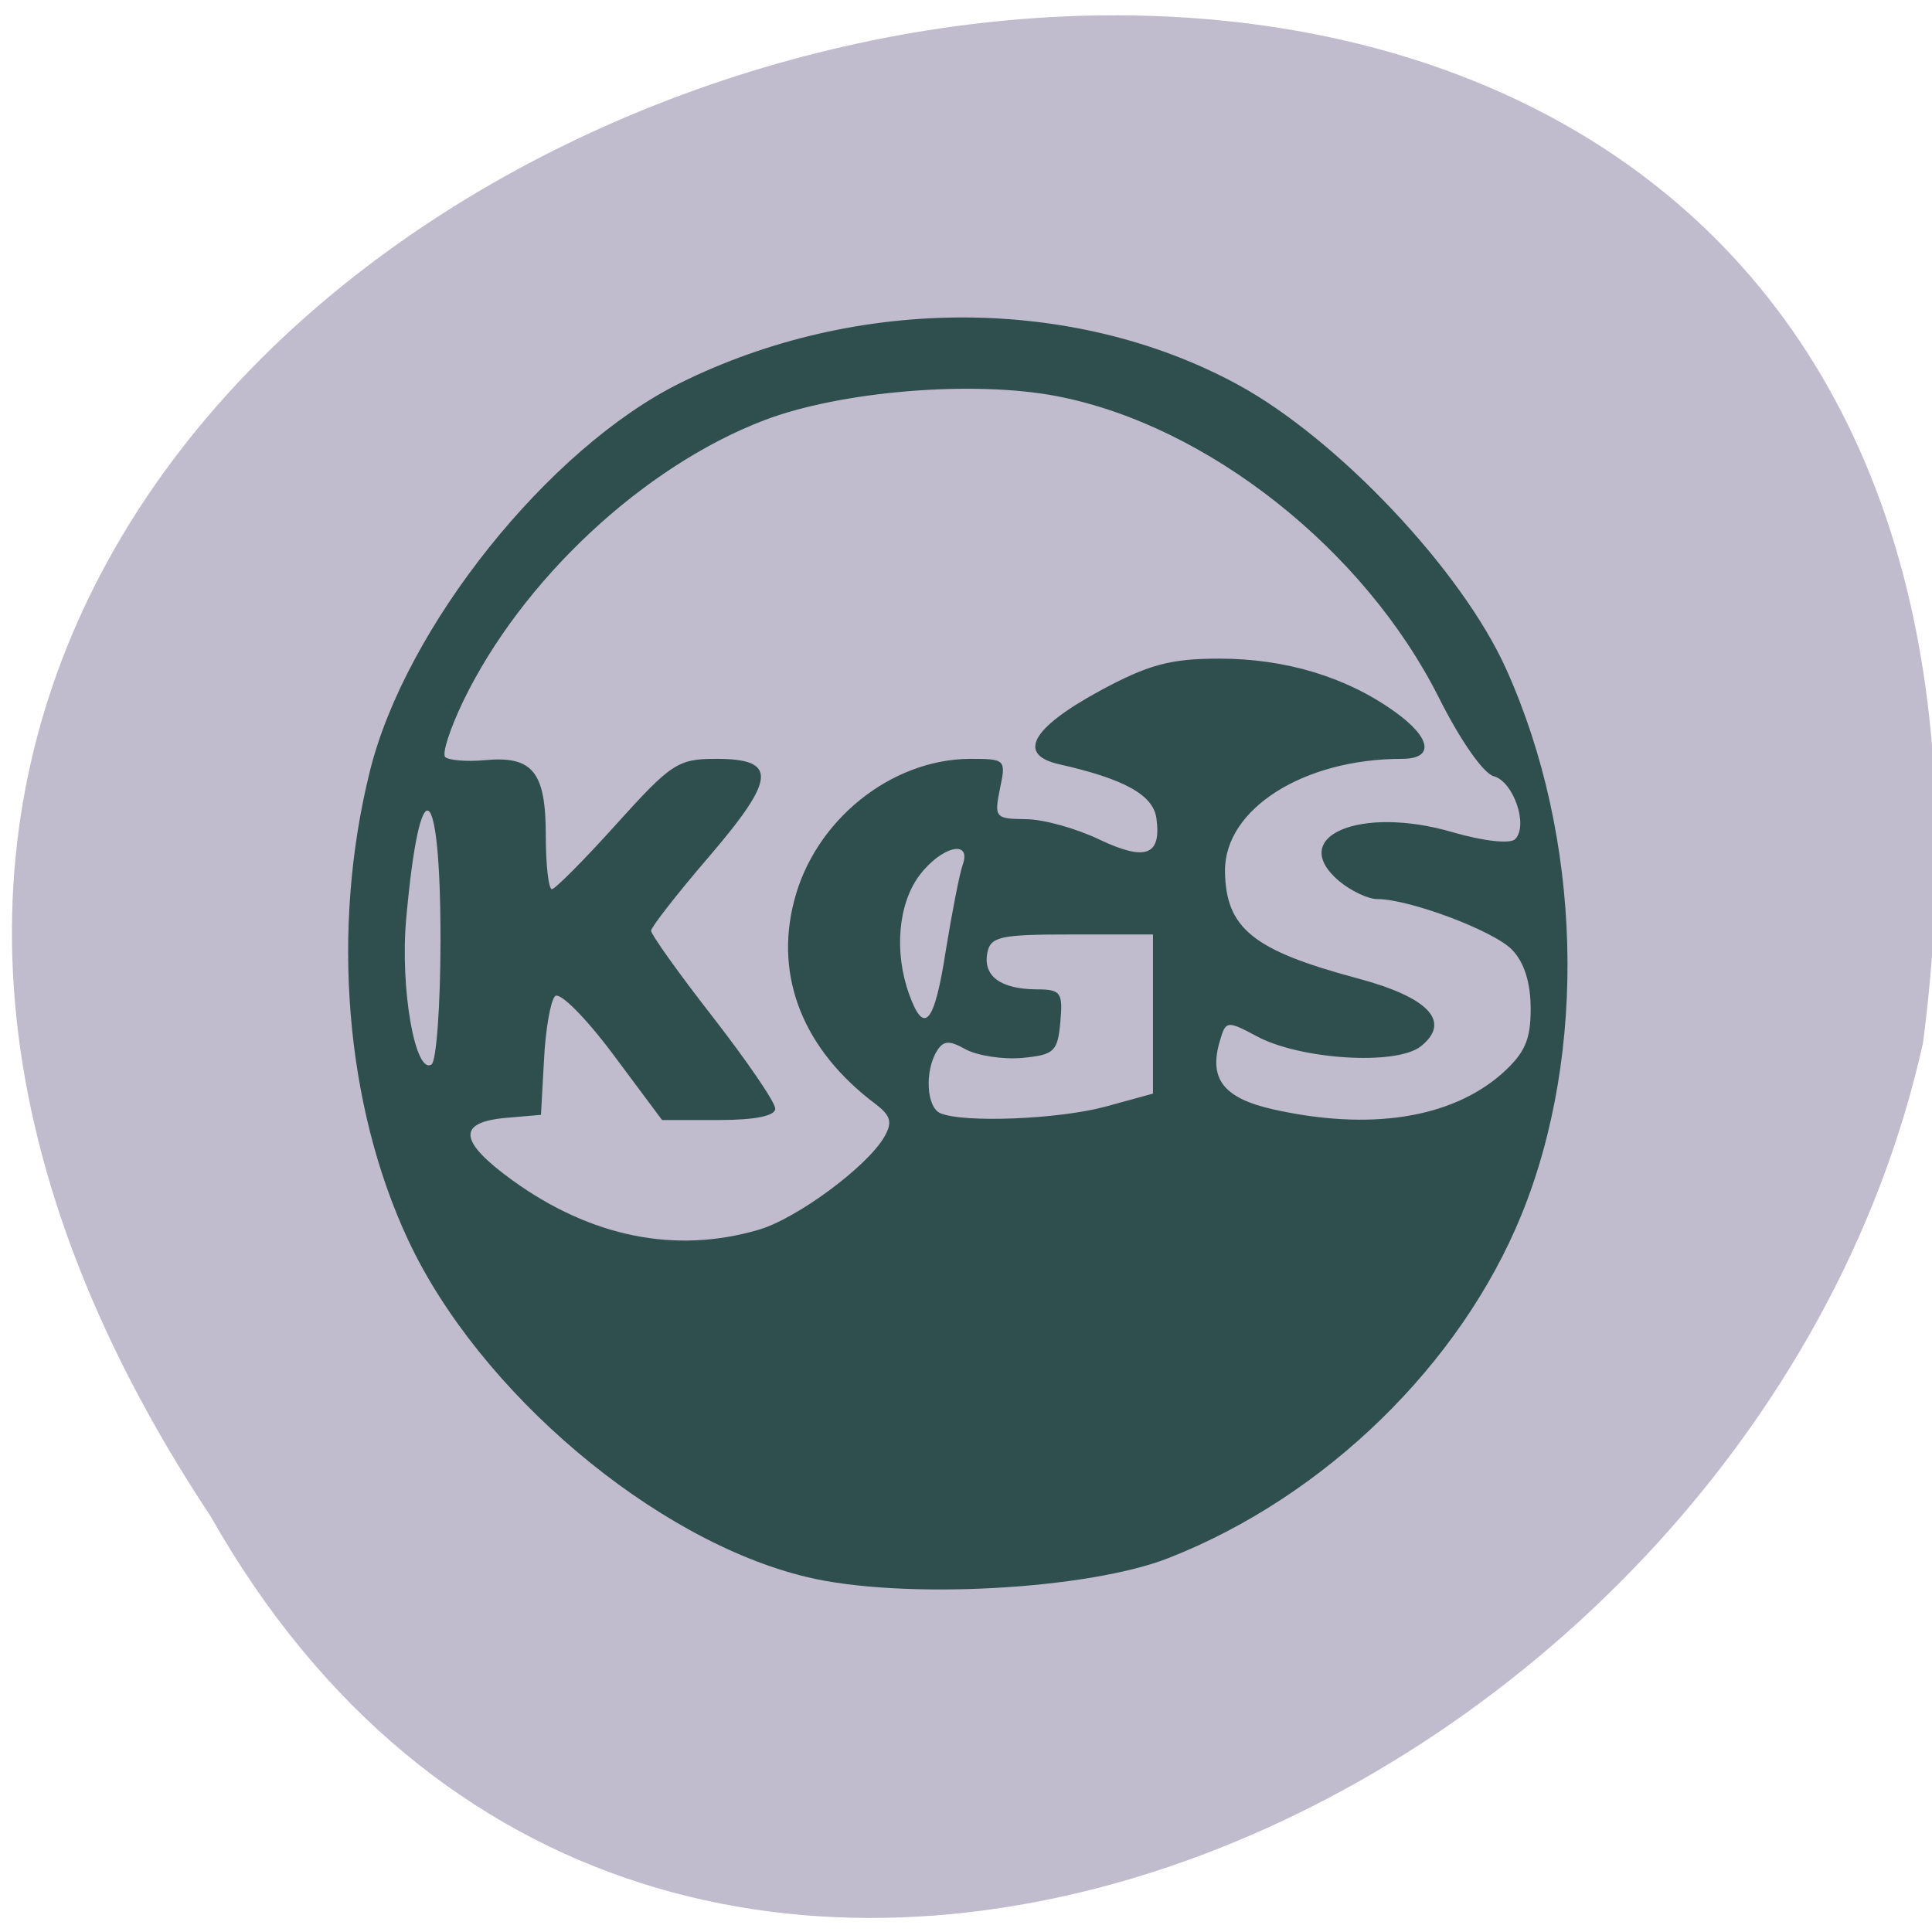 
<svg xmlns="http://www.w3.org/2000/svg" xmlns:xlink="http://www.w3.org/1999/xlink" width="22px" height="22px" viewBox="0 0 22 22" version="1.1">
<g id="surface1">
<path style=" stroke:none;fill-rule:nonzero;fill:rgb(75.686%,73.333%,80.784%);fill-opacity:1;" d="M 2.398 17.266 C -8.656 0.59 24.535 -8.477 21.898 11.875 C 19.914 20.785 7.457 26.195 2.398 17.266 Z M 2.398 17.266 "/>
<path style=" stroke:none;fill-rule:nonzero;fill:rgb(18.431%,30.98%,30.98%);fill-opacity:1;" d="M 9.184 17.957 C 7.457 17.543 5.457 15.852 4.648 14.121 C 3.93 12.586 3.766 10.578 4.211 8.785 C 4.617 7.141 6.246 5.105 7.742 4.363 C 9.766 3.359 12.23 3.367 14.094 4.379 C 15.23 4.996 16.648 6.496 17.152 7.621 C 18.016 9.539 18.082 11.977 17.324 13.836 C 16.629 15.539 15.09 17.039 13.316 17.738 C 12.391 18.105 10.266 18.219 9.184 17.957 Z M 8.637 14.004 C 9.07 13.879 9.875 13.285 10.07 12.945 C 10.164 12.781 10.145 12.707 9.973 12.574 C 9.152 11.961 8.816 11.129 9.043 10.258 C 9.277 9.344 10.141 8.648 11.043 8.641 C 11.449 8.641 11.457 8.648 11.387 8.98 C 11.32 9.309 11.332 9.324 11.68 9.328 C 11.879 9.328 12.258 9.434 12.523 9.562 C 13.047 9.809 13.227 9.742 13.168 9.316 C 13.129 9.051 12.805 8.871 12.062 8.703 C 11.578 8.594 11.742 8.293 12.516 7.871 C 13.078 7.566 13.328 7.5 13.887 7.5 C 14.633 7.5 15.328 7.707 15.879 8.102 C 16.301 8.402 16.336 8.641 15.965 8.641 C 14.844 8.641 13.945 9.211 13.949 9.918 C 13.957 10.57 14.266 10.82 15.445 11.137 C 16.27 11.355 16.531 11.633 16.18 11.914 C 15.902 12.137 14.797 12.066 14.305 11.797 C 13.977 11.621 13.957 11.625 13.895 11.84 C 13.758 12.281 13.926 12.504 14.5 12.633 C 15.602 12.879 16.523 12.734 17.102 12.227 C 17.363 11.992 17.43 11.844 17.43 11.488 C 17.43 11.195 17.359 10.961 17.219 10.816 C 17.016 10.602 16.051 10.238 15.684 10.238 C 15.578 10.238 15.383 10.145 15.246 10.031 C 14.652 9.523 15.492 9.168 16.543 9.477 C 16.891 9.578 17.199 9.613 17.254 9.555 C 17.406 9.398 17.234 8.902 17.012 8.84 C 16.891 8.809 16.629 8.43 16.387 7.949 C 15.539 6.258 13.75 4.844 12.039 4.512 C 11.086 4.328 9.574 4.453 8.703 4.785 C 7.324 5.312 5.941 6.605 5.273 7.988 C 5.125 8.297 5.031 8.582 5.07 8.621 C 5.109 8.656 5.309 8.676 5.52 8.656 C 6.066 8.605 6.215 8.789 6.215 9.512 C 6.215 9.848 6.246 10.125 6.285 10.125 C 6.32 10.125 6.652 9.793 7.02 9.383 C 7.641 8.695 7.719 8.641 8.152 8.641 C 8.855 8.641 8.84 8.859 8.078 9.75 C 7.711 10.176 7.414 10.559 7.414 10.598 C 7.414 10.641 7.73 11.086 8.121 11.586 C 8.508 12.086 8.828 12.551 8.828 12.625 C 8.828 12.707 8.594 12.754 8.188 12.754 L 7.539 12.754 L 6.977 12 C 6.664 11.582 6.371 11.289 6.32 11.344 C 6.27 11.395 6.211 11.723 6.195 12.066 L 6.16 12.695 L 5.754 12.73 C 5.199 12.781 5.227 13 5.836 13.441 C 6.73 14.086 7.691 14.281 8.637 14.004 Z M 12.586 12.602 L 13.129 12.453 L 13.129 10.641 L 12.203 10.641 C 11.387 10.641 11.277 10.664 11.242 10.855 C 11.195 11.117 11.395 11.262 11.801 11.266 C 12.082 11.266 12.105 11.301 12.074 11.641 C 12.043 11.977 12.004 12.012 11.637 12.047 C 11.414 12.066 11.129 12.02 10.996 11.949 C 10.809 11.844 10.742 11.848 10.668 11.969 C 10.527 12.199 10.551 12.609 10.707 12.676 C 10.973 12.789 12.051 12.746 12.586 12.602 Z M 5.016 10.699 C 5.016 8.852 4.781 8.715 4.625 10.469 C 4.555 11.246 4.727 12.242 4.914 12.121 C 4.969 12.086 5.016 11.445 5.016 10.699 Z M 10.77 10.824 C 10.84 10.391 10.926 9.953 10.961 9.852 C 11.07 9.551 10.719 9.637 10.469 9.969 C 10.227 10.293 10.18 10.844 10.352 11.32 C 10.523 11.797 10.641 11.66 10.77 10.824 Z M 10.77 10.824 "/>
</g>
</svg>
